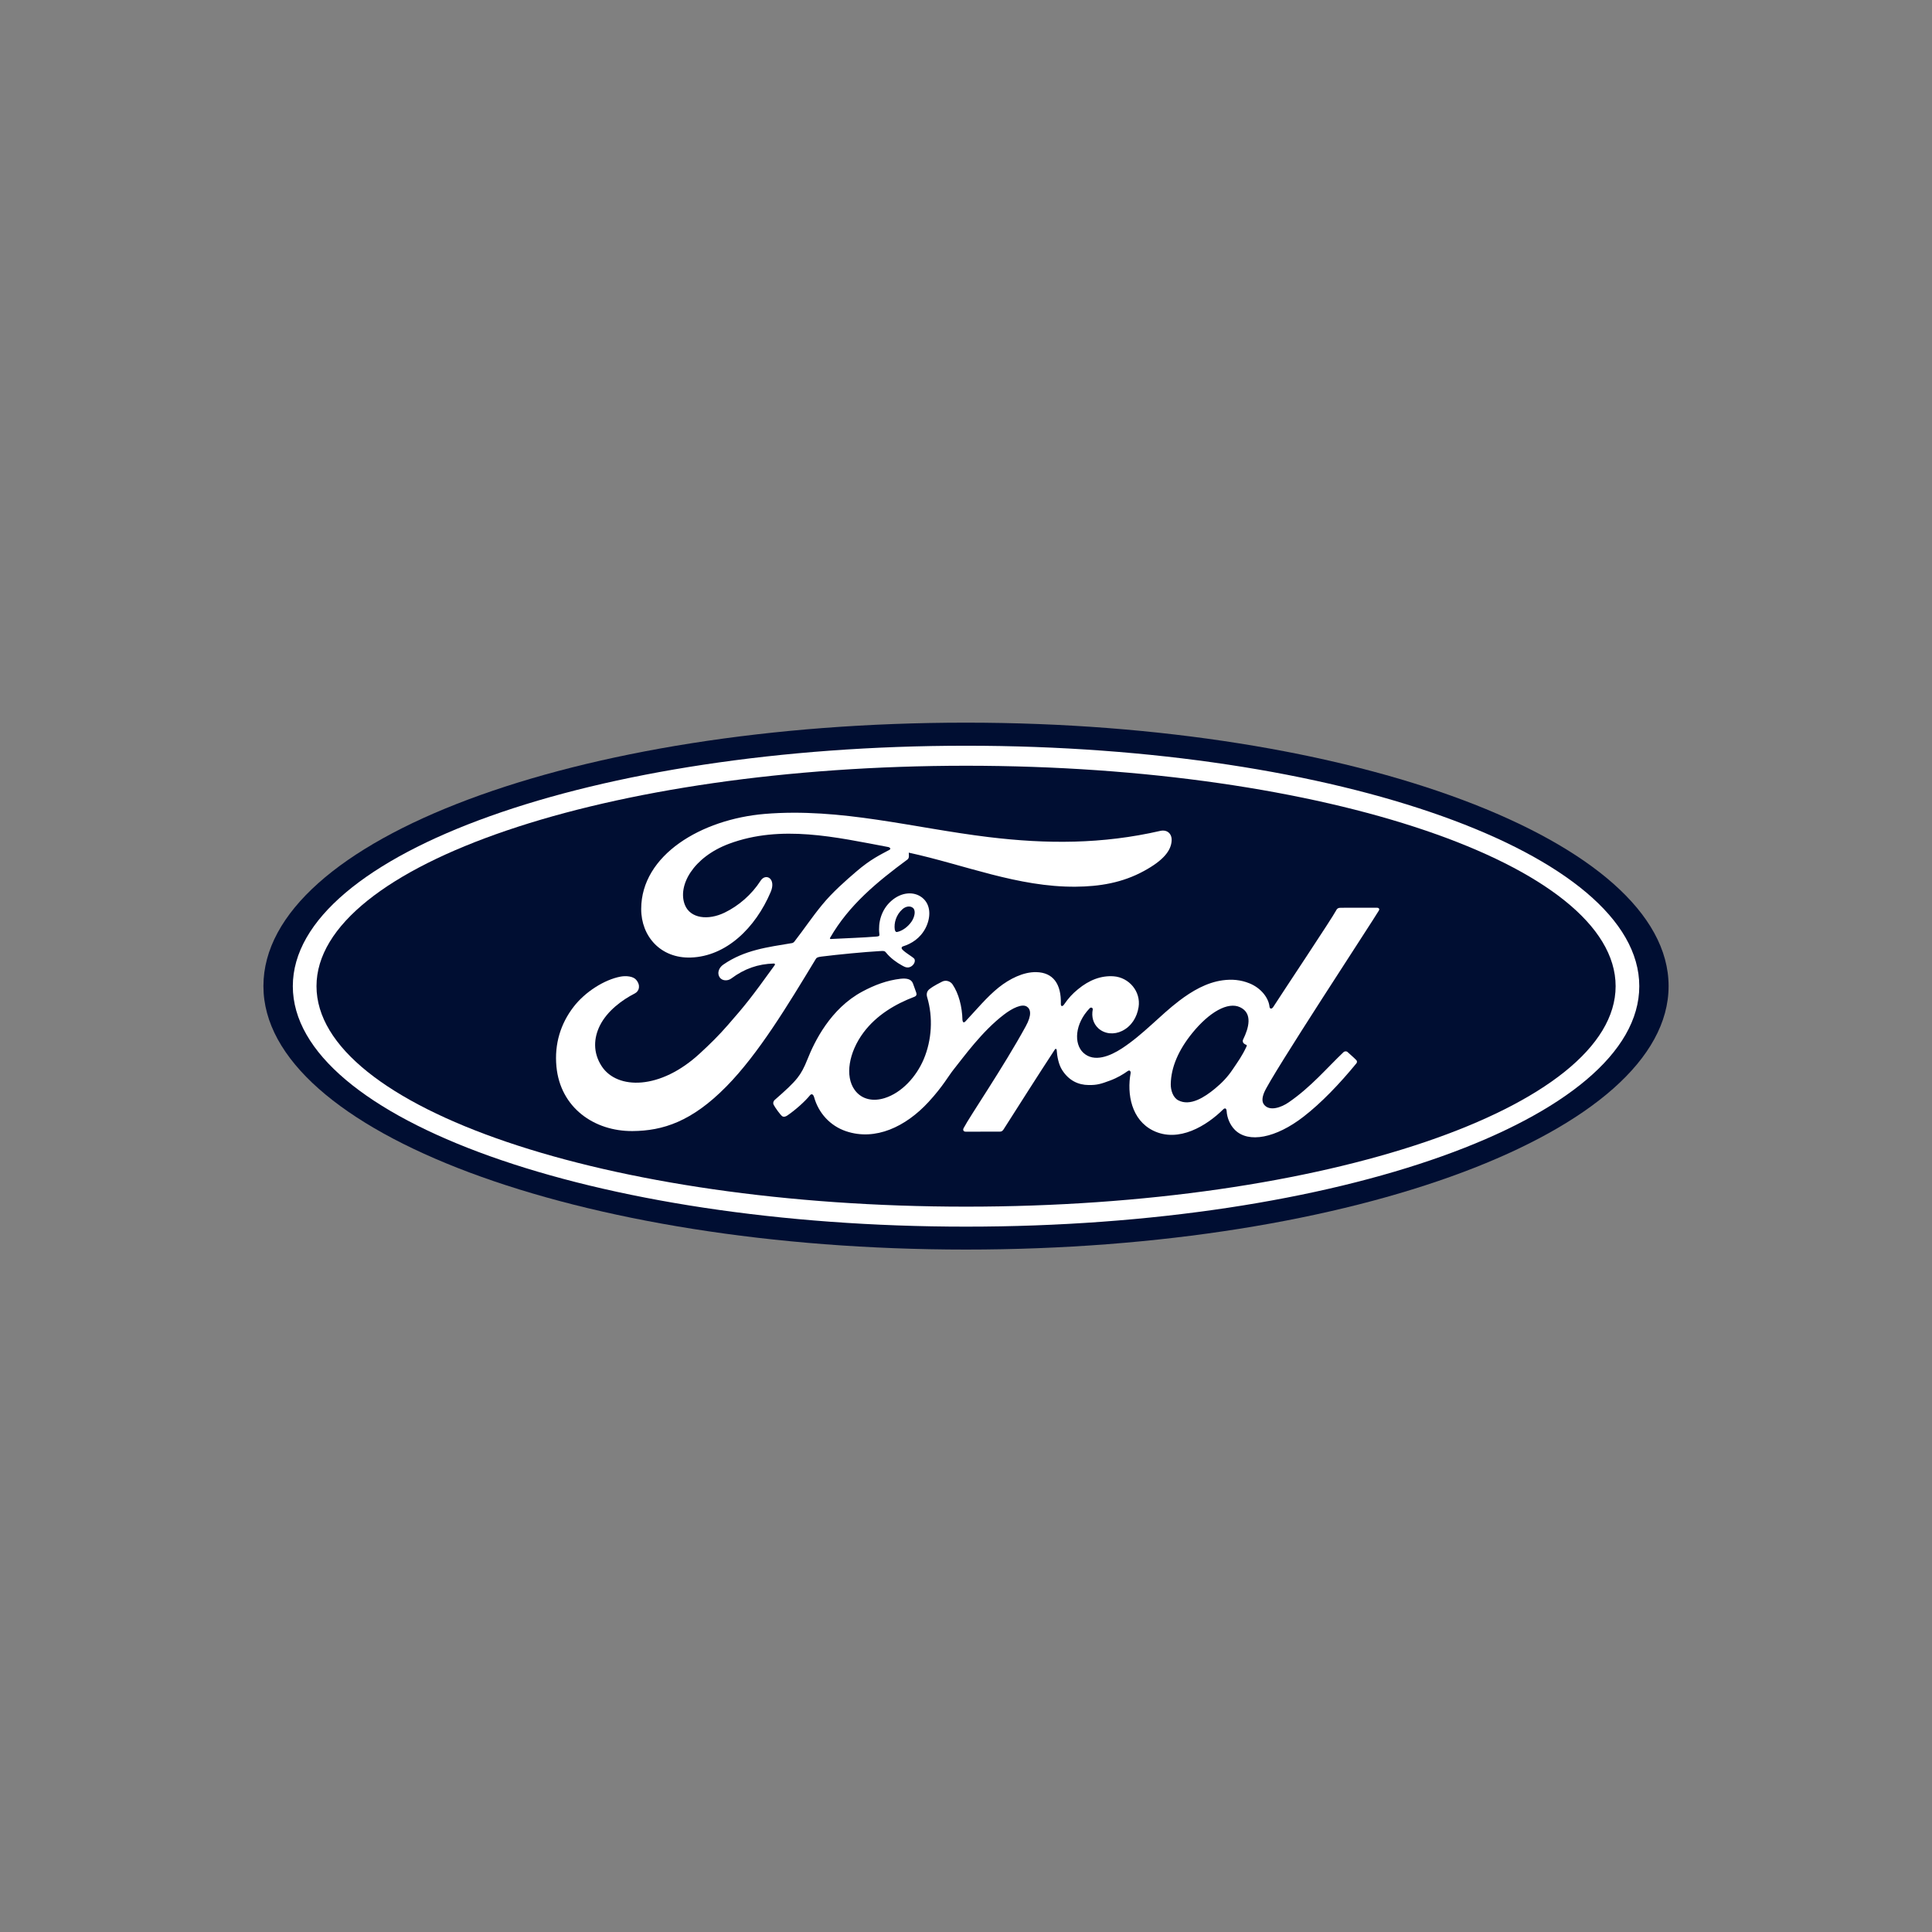 <svg width="110" height="110" viewBox="0 0 110 110" fill="none" xmlns="http://www.w3.org/2000/svg">
<rect x="0" y="0" width="110" height="110" fill="#808080" stroke="none"/>
<g id="Frame 1707481655">
<g id="layer1">
<path id="path737" d="M55 41.145C32.796 41.145 14.998 47.8 14.998 56.145C14.998 64.438 32.943 71.145 55 71.145C77.058 71.145 95.003 64.415 95.003 56.145C95.003 47.873 77.058 41.145 55 41.145Z" fill="#000E32"/>
<path id="path741" d="M70.764 59.321C70.775 59.39 70.865 59.456 70.953 59.487C70.985 59.498 71 59.519 70.967 59.592C70.718 60.126 70.489 60.434 70.177 60.898C69.889 61.326 69.566 61.661 69.174 61.983C68.583 62.471 67.763 63.004 67.084 62.646C66.783 62.489 66.653 62.068 66.658 61.726C66.673 60.766 67.1 59.781 67.888 58.812C68.85 57.629 69.913 57.015 70.61 57.35C71.332 57.694 71.102 58.53 70.778 59.186C70.753 59.237 70.754 59.28 70.764 59.321ZM78.508 51.841C78.56 51.749 78.505 51.682 78.39 51.682C77.787 51.682 76.996 51.684 76.368 51.684C76.219 51.684 76.141 51.702 76.071 51.841C75.839 52.285 73.014 56.519 72.488 57.342C72.399 57.467 72.291 57.449 72.279 57.306C72.225 56.817 71.804 56.256 71.139 55.987C70.633 55.782 70.138 55.745 69.623 55.813C68.694 55.938 67.866 56.428 67.138 56.981C66.041 57.815 65.095 58.896 63.873 59.694C63.206 60.129 62.293 60.508 61.682 59.942C61.129 59.429 61.191 58.291 62.038 57.41C62.127 57.317 62.233 57.395 62.217 57.477C62.137 57.876 62.235 58.272 62.537 58.55C62.907 58.881 63.435 58.918 63.887 58.697C64.421 58.433 64.734 57.922 64.826 57.343C64.967 56.444 64.275 55.651 63.409 55.587C62.706 55.538 62.031 55.783 61.374 56.325C61.045 56.598 60.858 56.8 60.572 57.206C60.503 57.306 60.397 57.315 60.4 57.168C60.432 56.017 59.956 55.37 59.005 55.349C58.266 55.331 57.477 55.732 56.862 56.222C56.188 56.763 55.599 57.481 54.967 58.155C54.888 58.238 54.82 58.234 54.798 58.073C54.78 57.31 54.587 56.572 54.234 56.047C54.109 55.865 53.846 55.775 53.625 55.898C53.523 55.954 53.169 56.117 52.91 56.325C52.782 56.43 52.732 56.583 52.789 56.779C53.13 57.918 53.055 59.214 52.593 60.307C52.168 61.309 51.343 62.213 50.374 62.519C49.735 62.721 49.072 62.622 48.661 62.056C48.096 61.275 48.324 59.916 49.165 58.787C49.907 57.794 50.981 57.163 52.052 56.756C52.178 56.708 52.204 56.627 52.168 56.52C52.11 56.344 52.017 56.104 51.98 55.994C51.881 55.733 51.606 55.691 51.271 55.727C50.492 55.818 49.791 56.084 49.097 56.456C47.282 57.428 46.371 59.309 45.972 60.316C45.78 60.8 45.616 61.101 45.404 61.369C45.118 61.729 44.758 62.056 44.101 62.633C44.042 62.686 43.998 62.796 44.048 62.899C44.114 63.038 44.456 63.52 44.553 63.563C44.66 63.616 44.784 63.542 44.834 63.507C45.293 63.195 45.843 62.701 46.112 62.366C46.207 62.251 46.304 62.3 46.354 62.474C46.605 63.37 47.263 64.102 48.172 64.408C49.837 64.969 51.564 64.157 52.867 62.742C53.695 61.843 53.994 61.265 54.312 60.871C54.85 60.205 55.911 58.713 57.175 57.756C57.639 57.403 58.188 57.133 58.464 57.312C58.685 57.456 58.757 57.789 58.401 58.435C57.112 60.789 55.216 63.554 54.868 64.225C54.804 64.341 54.861 64.433 54.982 64.433C55.657 64.429 56.325 64.431 56.937 64.431C57.039 64.427 57.085 64.38 57.136 64.308C58.125 62.759 59.056 61.286 60.054 59.762C60.11 59.672 60.161 59.74 60.163 59.78C60.185 60.133 60.271 60.617 60.481 60.934C60.858 61.521 61.392 61.774 61.985 61.777C62.457 61.785 62.695 61.711 63.204 61.521C63.618 61.368 63.95 61.166 64.205 60.984C64.354 60.88 64.38 61.054 64.376 61.08C64.147 62.309 64.43 63.766 65.652 64.37C67.114 65.091 68.72 64.077 69.644 63.163C69.735 63.075 69.832 63.084 69.841 63.274C69.862 63.623 70.018 64.038 70.307 64.328C71.082 65.105 72.645 64.797 74.213 63.583C75.22 62.806 76.273 61.708 77.225 60.545C77.261 60.5 77.287 60.428 77.218 60.354C77.073 60.202 76.864 60.029 76.72 59.895C76.654 59.839 76.558 59.855 76.503 59.897C75.527 60.825 74.649 61.883 73.38 62.758C72.952 63.057 72.27 63.298 71.963 62.883C71.844 62.722 71.857 62.499 71.974 62.207C72.344 61.284 78.204 52.367 78.508 51.841Z" fill="white"/>
<path id="path745" d="M50.943 52.916C50.968 53.049 51.02 53.074 51.08 53.063C51.378 53.004 51.705 52.758 51.898 52.474C52.074 52.216 52.157 51.843 51.982 51.694C51.826 51.56 51.572 51.598 51.384 51.764C51.009 52.096 50.895 52.565 50.943 52.916ZM36.011 64.398C33.826 64.413 31.902 63.064 31.681 60.727C31.558 59.432 31.924 58.277 32.657 57.327C33.307 56.479 34.408 55.775 35.339 55.603C35.642 55.548 36.05 55.582 36.218 55.784C36.482 56.091 36.406 56.429 36.142 56.563C35.431 56.926 34.576 57.547 34.153 58.395C33.81 59.088 33.741 59.922 34.265 60.717C35.142 62.041 37.587 62.078 39.861 59.965C40.424 59.448 40.928 58.952 41.44 58.363C42.442 57.218 42.775 56.801 44.106 54.955C44.12 54.933 44.127 54.905 44.12 54.892C44.11 54.867 44.092 54.863 44.052 54.859C43.163 54.885 42.389 55.149 41.636 55.712C41.419 55.87 41.107 55.848 40.97 55.639C40.818 55.404 40.927 55.097 41.177 54.924C42.389 54.082 43.712 53.929 45.063 53.701C45.062 53.701 45.157 53.705 45.234 53.603C45.789 52.891 46.208 52.249 46.799 51.529C47.395 50.798 48.165 50.127 48.753 49.623C49.574 48.918 50.1 48.68 50.635 48.389C50.776 48.315 50.617 48.227 50.575 48.227C47.587 47.666 44.483 46.939 41.516 48.038C39.462 48.804 38.561 50.434 38.995 51.522C39.303 52.294 40.318 52.42 41.269 51.955C42.059 51.568 42.79 50.944 43.308 50.141C43.597 49.695 44.208 50.017 43.878 50.791C43.01 52.831 41.352 54.45 39.332 54.518C37.613 54.574 36.503 53.309 36.507 51.749C36.514 48.672 39.94 46.644 43.541 46.341C47.877 45.983 51.984 47.138 56.289 47.66C59.588 48.06 62.751 48.068 66.066 47.306C66.458 47.221 66.733 47.471 66.708 47.867C66.675 48.439 66.232 48.99 65.14 49.586C63.898 50.267 62.599 50.474 61.242 50.485C57.961 50.514 54.904 49.233 51.741 48.546C51.745 48.684 51.782 48.849 51.666 48.937C49.914 50.229 48.33 51.541 47.269 53.384C47.234 53.427 47.252 53.467 47.315 53.463C48.236 53.414 49.064 53.391 49.924 53.322C50.074 53.307 50.08 53.272 50.066 53.162C49.99 52.527 50.176 51.802 50.735 51.304C51.307 50.791 52.023 50.733 52.498 51.102C53.037 51.523 52.989 52.279 52.694 52.846C52.394 53.422 51.897 53.73 51.421 53.879C51.421 53.879 51.321 53.901 51.336 53.992C51.354 54.137 52.004 54.497 52.059 54.593C52.113 54.684 52.084 54.825 51.986 54.934C51.918 55.012 51.81 55.086 51.672 55.083C51.561 55.081 51.493 55.043 51.351 54.966C51.06 54.808 50.696 54.548 50.453 54.243C50.37 54.139 50.328 54.137 50.122 54.149C49.191 54.202 47.741 54.343 46.758 54.465C46.52 54.494 46.484 54.539 46.435 54.622C44.869 57.206 43.195 59.992 41.358 61.858C39.388 63.858 37.749 64.385 36.011 64.398Z" fill="white"/>
<path id="path749" d="M55.005 43.598C34.578 43.598 18.02 49.242 18.02 56.149C18.02 63.057 34.578 68.702 55.005 68.702C75.431 68.702 91.987 63.057 91.987 56.149C91.987 49.242 75.431 43.598 55.005 43.598ZM55.005 69.84C33.834 69.84 16.672 63.71 16.672 56.149C16.672 48.587 33.834 42.459 55.005 42.459C76.173 42.459 93.334 48.587 93.334 56.149C93.334 63.71 76.173 69.84 55.005 69.84Z" fill="white"/>
</g>
</g>
</svg>
